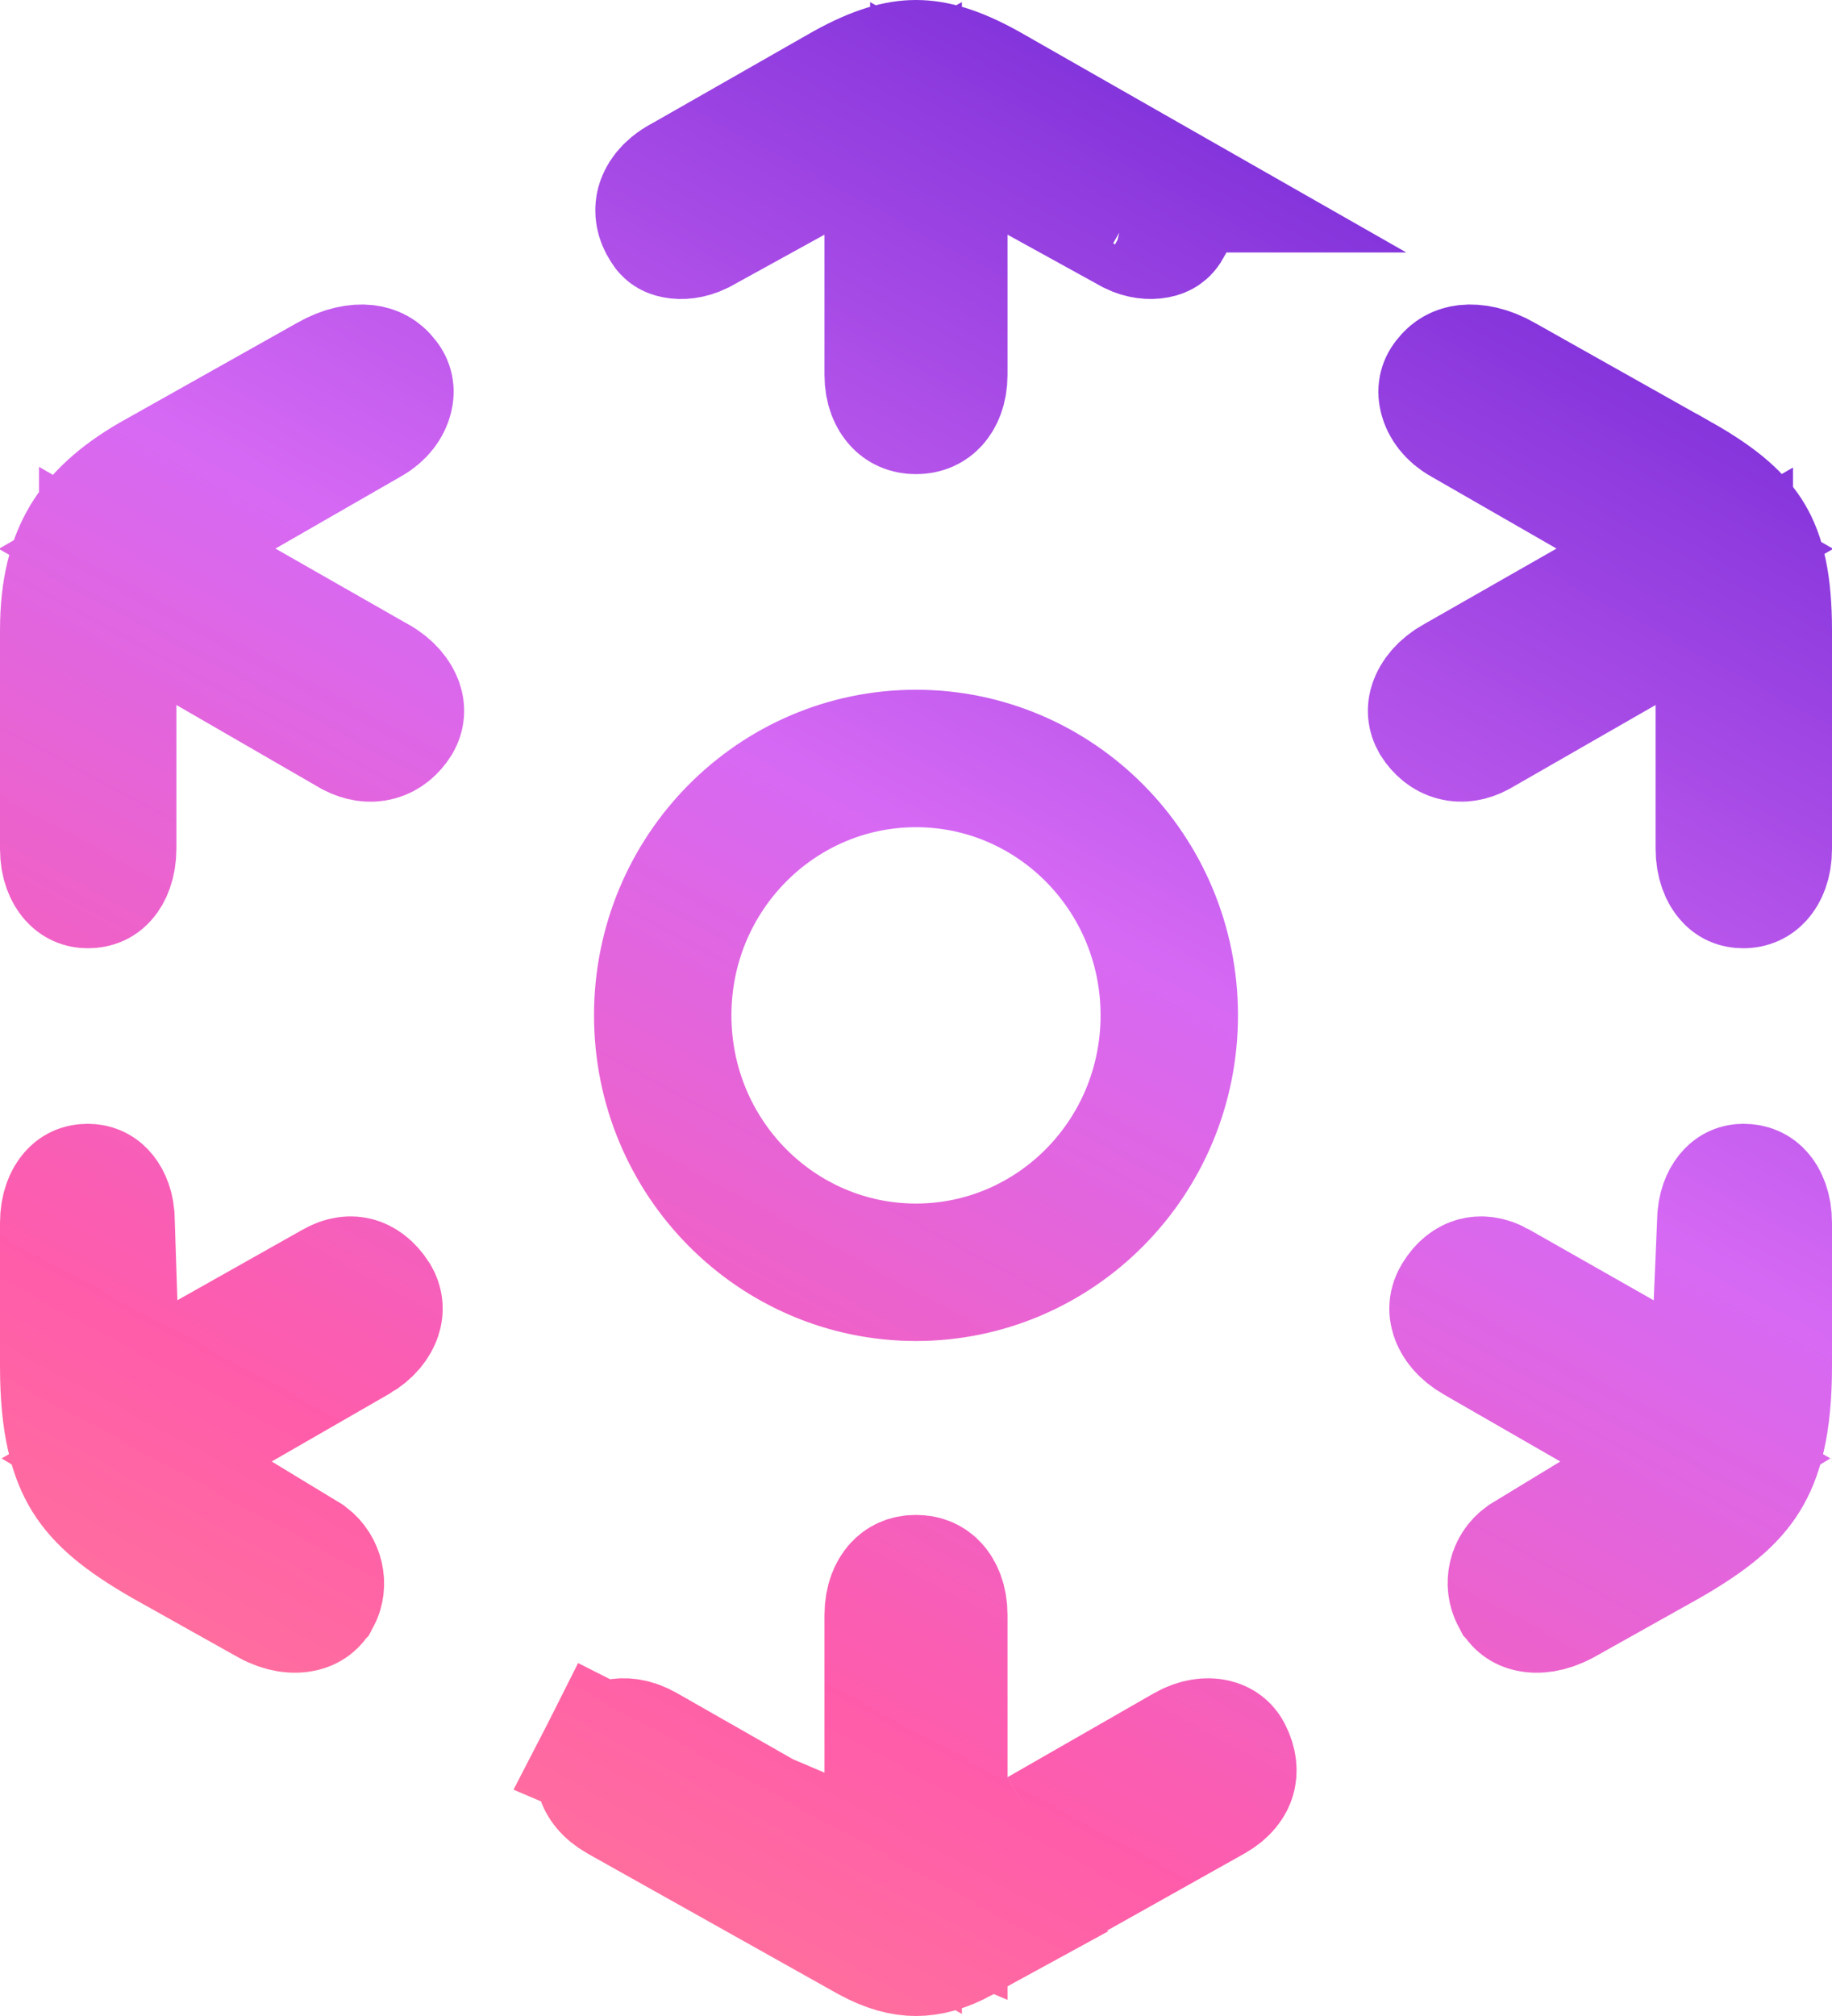 <svg width="20" height="22" viewBox="0 0 20 22" fill="none" xmlns="http://www.w3.org/2000/svg">
<path d="M10.249 20.69V19.395V17.625C10.249 17.474 10.2 17.388 10.163 17.347C10.128 17.309 10.08 17.282 10 17.282C9.92 17.282 9.872 17.309 9.837 17.347C9.8 17.388 9.751 17.474 9.751 17.625V19.395V20.686L8.63 20.046L7.023 19.13L7.017 19.127L7.017 19.127C6.903 19.06 6.808 19.058 6.75 19.071C6.697 19.083 6.663 19.11 6.64 19.155L10.249 20.69ZM10.249 20.69L11.372 20.045M10.249 20.69L11.372 20.045M11.372 20.045L12.968 19.13C13.089 19.06 13.19 19.058 13.249 19.071C13.303 19.084 13.337 19.111 13.36 19.155C13.413 19.259 13.41 19.335 13.396 19.383C13.382 19.429 13.342 19.503 13.217 19.574C13.217 19.574 13.217 19.574 13.217 19.574L10.493 21.101C10.493 21.101 10.492 21.102 10.491 21.102M11.372 20.045L10.491 21.102M10.491 21.102C10.285 21.215 10.129 21.25 10 21.25C9.871 21.25 9.715 21.215 9.509 21.102C9.508 21.102 9.507 21.101 9.507 21.101L6.783 19.574C6.658 19.503 6.618 19.429 6.604 19.383C6.59 19.335 6.587 19.259 6.64 19.155L10.491 21.102ZM11.361 1.904L10.249 1.292V2.561V4.091C10.249 4.234 10.202 4.317 10.165 4.358C10.13 4.396 10.08 4.424 10 4.424C9.92 4.424 9.87 4.396 9.836 4.358C9.798 4.317 9.751 4.234 9.751 4.091V2.561V1.292L8.639 1.904L7.613 2.469C7.518 2.515 7.434 2.519 7.382 2.508C7.334 2.499 7.32 2.482 7.311 2.468L7.306 2.459L7.3 2.45C7.247 2.37 7.241 2.297 7.256 2.239C7.271 2.184 7.317 2.093 7.466 2.011L7.466 2.011L7.478 2.005L9.245 0.997C9.59 0.806 9.817 0.75 10 0.75C10.183 0.75 10.41 0.806 10.755 0.997L12.523 2.005L12.522 2.005L12.534 2.011C12.683 2.093 12.729 2.184 12.744 2.239C12.759 2.297 12.753 2.37 12.7 2.45L12.694 2.459L12.689 2.468C12.682 2.478 12.668 2.498 12.615 2.508C12.559 2.519 12.476 2.513 12.39 2.471L11.361 1.904ZM16.39 4.178L16.39 4.178L16.399 4.183L18.323 5.265C18.323 5.265 18.324 5.265 18.324 5.265C18.749 5.506 18.947 5.696 19.059 5.886C19.171 6.075 19.25 6.355 19.25 6.881V9.265C19.25 9.413 19.203 9.5 19.166 9.541C19.133 9.577 19.093 9.598 19.032 9.598C18.973 9.598 18.938 9.579 18.909 9.545C18.874 9.506 18.824 9.416 18.824 9.255V7.693V6.398L17.701 7.043L16.113 7.954C15.953 8.039 15.807 8.001 15.708 7.846C15.679 7.794 15.676 7.747 15.694 7.695C15.715 7.634 15.776 7.541 15.913 7.465L15.913 7.465L15.923 7.46L17.364 6.638L18.503 5.988L17.366 5.336L16.007 4.555L16.007 4.555L15.995 4.548C15.875 4.482 15.822 4.393 15.805 4.327C15.788 4.264 15.801 4.219 15.83 4.182L15.83 4.182L15.838 4.172C15.883 4.113 15.937 4.084 16.01 4.075C16.094 4.066 16.228 4.084 16.39 4.178ZM2.301 7.044L1.176 6.394V7.693V9.255C1.176 9.416 1.126 9.505 1.092 9.543C1.063 9.576 1.026 9.598 0.958 9.598C0.906 9.598 0.868 9.58 0.835 9.543C0.798 9.501 0.75 9.413 0.75 9.265V6.881C0.75 6.426 0.839 6.125 0.973 5.901C1.108 5.677 1.324 5.469 1.679 5.263L3.601 4.183L3.601 4.183L3.61 4.178C3.772 4.084 3.906 4.066 3.99 4.075C4.063 4.084 4.117 4.113 4.162 4.172L4.162 4.172L4.17 4.182C4.199 4.219 4.212 4.264 4.195 4.327C4.178 4.393 4.125 4.482 4.005 4.548L4.005 4.548L3.993 4.555L2.634 5.336L1.497 5.988L2.636 6.638L4.077 7.46L4.077 7.46L4.087 7.465C4.224 7.541 4.285 7.634 4.306 7.695C4.324 7.747 4.321 7.794 4.292 7.846C4.196 7.997 4.05 8.043 3.874 7.953L2.301 7.044ZM3.415 17.4L3.414 17.401C3.387 17.454 3.347 17.484 3.287 17.497C3.221 17.512 3.106 17.509 2.962 17.429L1.812 16.785C1.362 16.526 1.131 16.326 0.991 16.101C0.854 15.88 0.75 15.545 0.75 14.908V13.346C0.75 13.194 0.798 13.106 0.833 13.067C0.862 13.033 0.898 13.014 0.958 13.014C1.008 13.014 1.043 13.03 1.072 13.06C1.104 13.093 1.145 13.16 1.156 13.274L1.187 14.214L1.226 15.45L2.304 14.843L3.653 14.083L3.653 14.083L3.663 14.077C3.771 14.014 3.84 14.02 3.878 14.031C3.92 14.042 3.989 14.079 4.055 14.183C4.087 14.239 4.09 14.29 4.072 14.344C4.052 14.404 3.995 14.493 3.866 14.566L3.865 14.566L3.859 14.57L2.592 15.299L1.492 15.932L2.577 16.59L3.325 17.044C3.444 17.135 3.472 17.293 3.415 17.4ZM17.683 14.842L18.75 15.447L18.803 14.222L18.843 13.278C18.854 13.161 18.896 13.092 18.929 13.058C18.959 13.027 18.991 13.014 19.032 13.014C19.101 13.014 19.139 13.036 19.168 13.069C19.202 13.107 19.25 13.194 19.25 13.346V14.908C19.25 15.545 19.146 15.88 19.009 16.101C18.869 16.326 18.638 16.526 18.188 16.785L17.043 17.426C17.043 17.426 17.042 17.427 17.041 17.427C16.889 17.51 16.772 17.512 16.709 17.497C16.654 17.485 16.615 17.457 16.586 17.401L16.585 17.4C16.523 17.283 16.555 17.131 16.671 17.047L17.423 16.59L18.508 15.932L17.408 15.299L16.141 14.57L16.141 14.57L16.134 14.566C16.005 14.493 15.947 14.404 15.928 14.344C15.91 14.289 15.913 14.237 15.948 14.179C16.007 14.08 16.073 14.043 16.117 14.031C16.158 14.02 16.23 14.015 16.337 14.077L16.337 14.078L16.345 14.082L17.683 14.842ZM12.765 11.08C12.765 12.636 11.52 13.884 10 13.884C8.48 13.884 7.235 12.636 7.235 11.08C7.235 9.524 8.48 8.277 10 8.277C11.52 8.277 12.765 9.524 12.765 11.08Z" stroke="url(#paint0_linear_1608_894)" stroke-width="1.5"/>
<defs>
<linearGradient id="paint0_linear_1608_894" x1="18.953" y1="3.996" x2="6.183" y2="27.583" gradientUnits="userSpaceOnUse">
<stop stop-color="#7F31DA"/>
<stop offset="0.326" stop-color="#D669F4"/>
<stop offset="0.654" stop-color="#FF5CAA"/>
<stop offset="1" stop-color="#FF9883"/>
</linearGradient>
</defs>
</svg>
